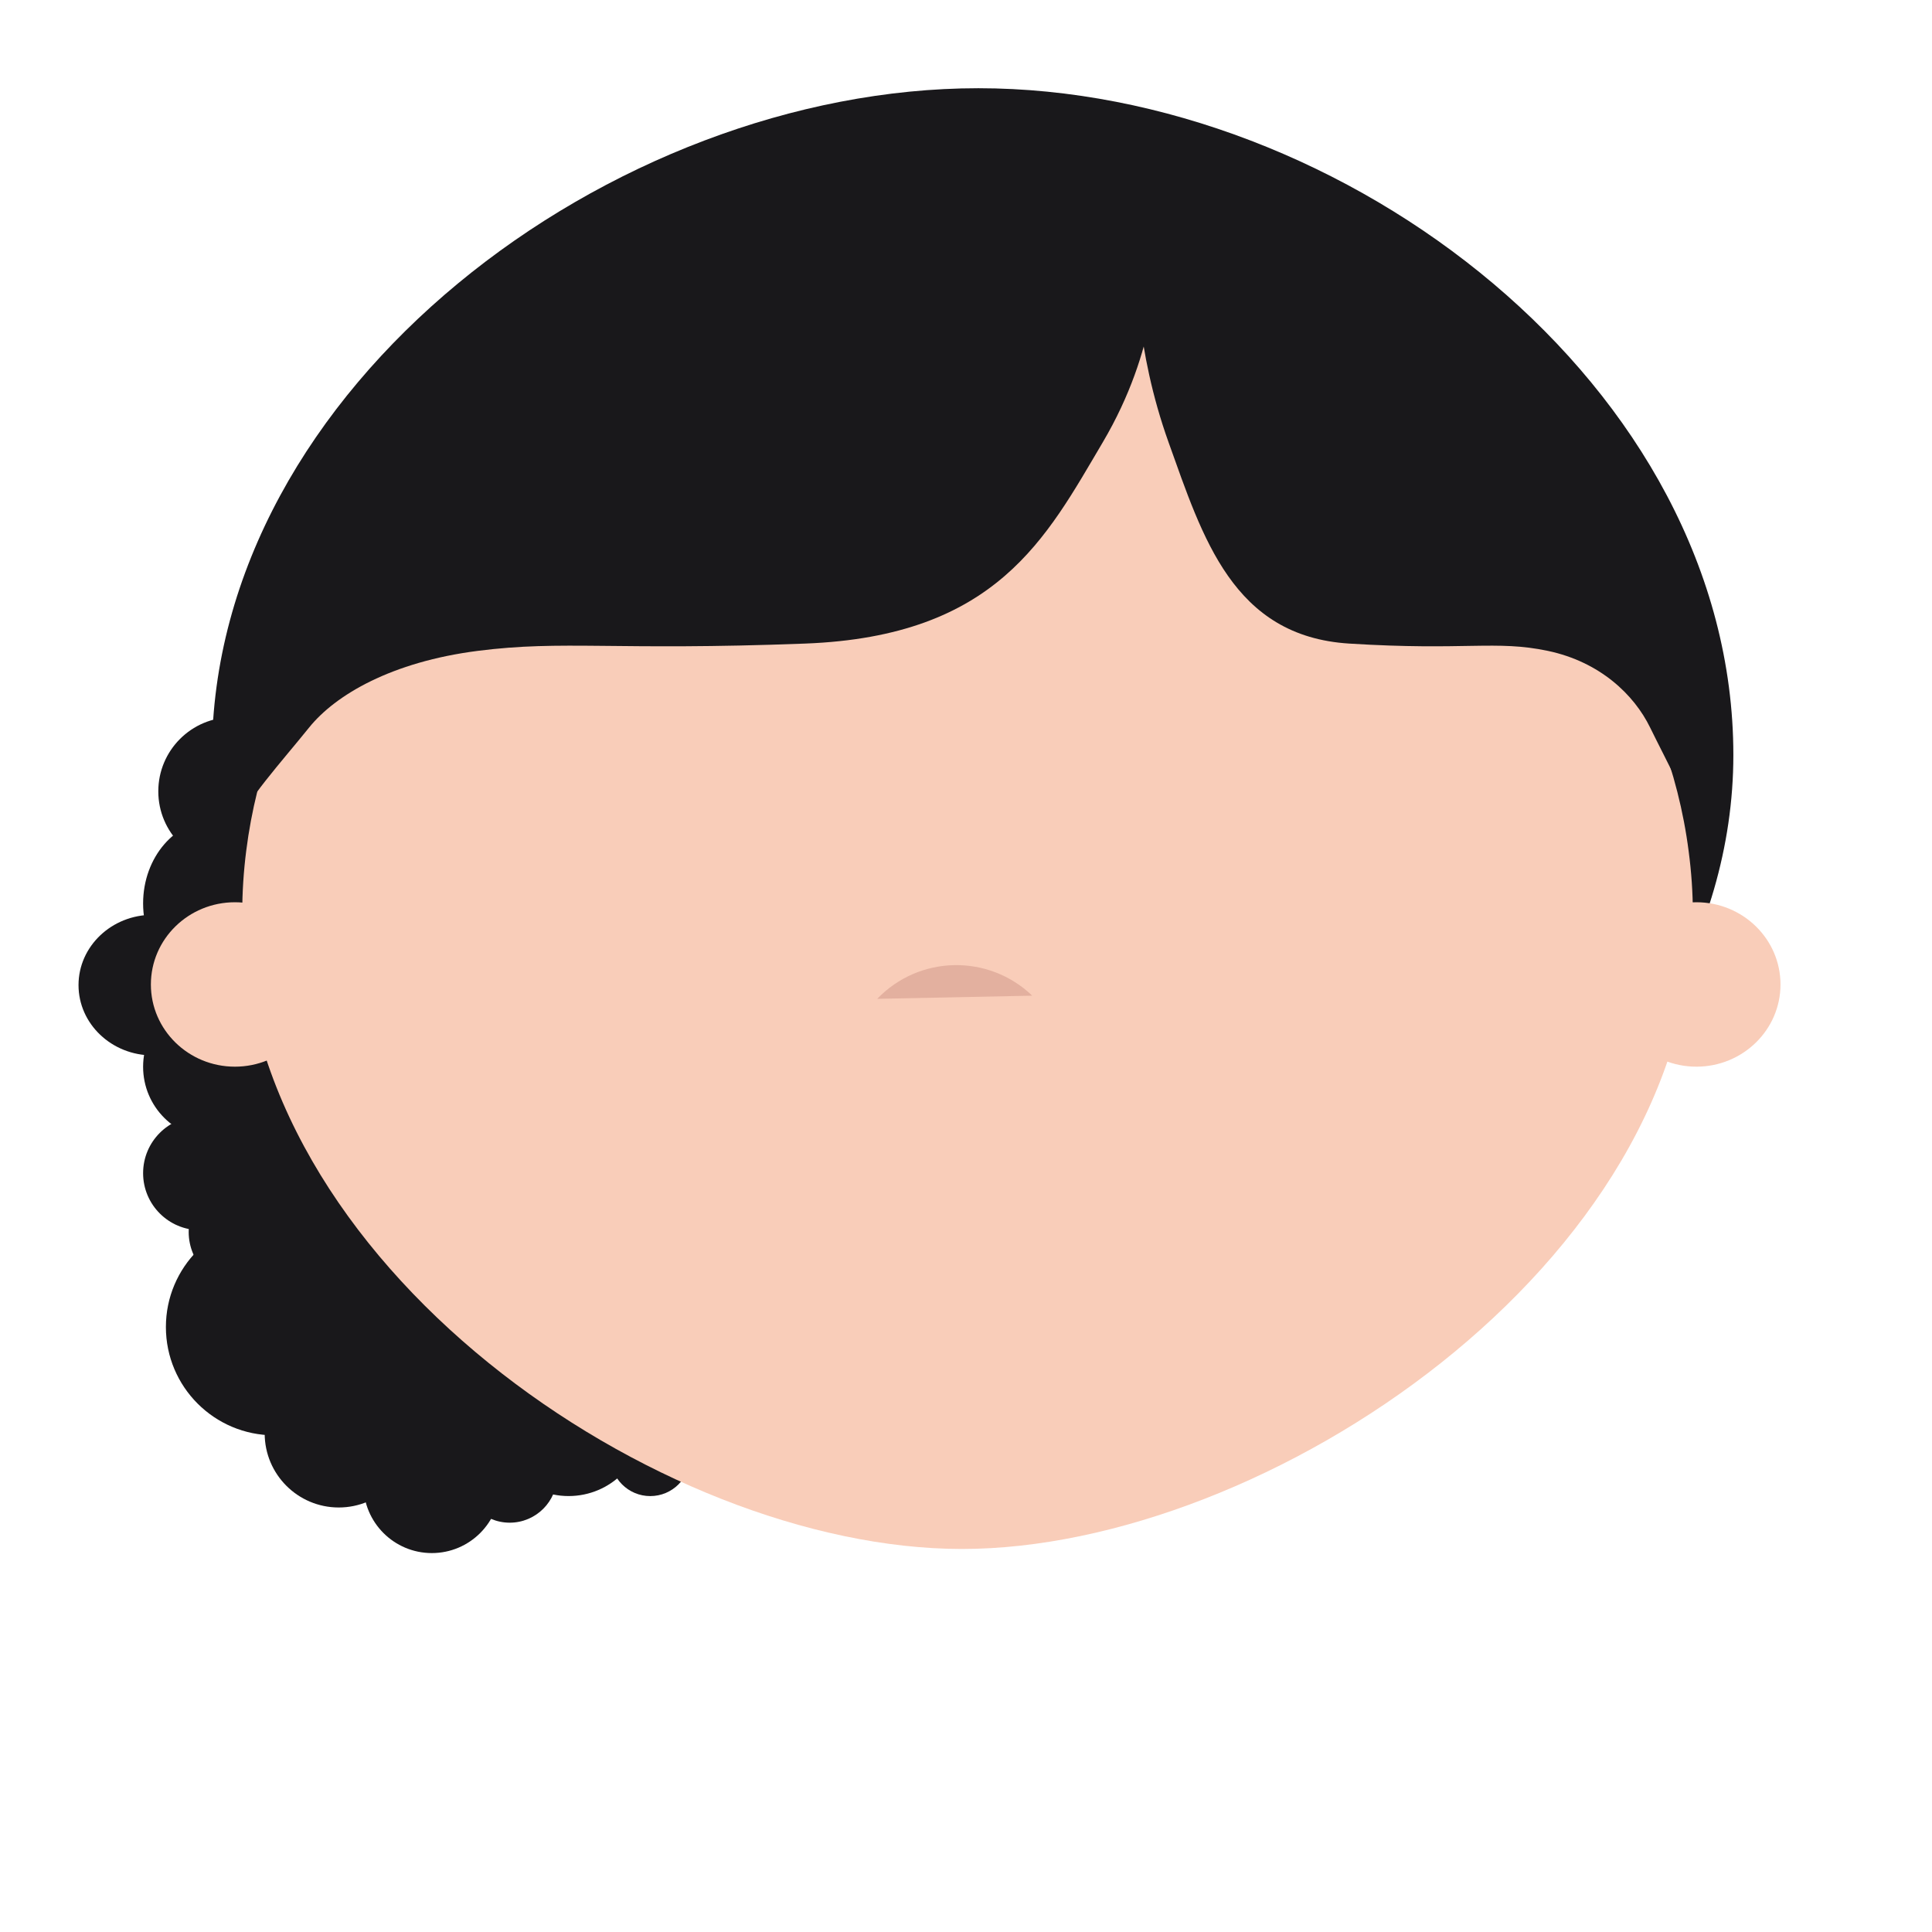 <?xml version="1.0" encoding="UTF-8" standalone="no"?>
<!-- Created with Inkscape (http://www.inkscape.org/) -->

<svg
   xmlns:dc="http://purl.org/dc/elements/1.1/"
   xmlns:cc="http://creativecommons.org/ns#"
   xmlns:rdf="http://www.w3.org/1999/02/22-rdf-syntax-ns#"
   xmlns:svg="http://www.w3.org/2000/svg"
   xmlns="http://www.w3.org/2000/svg"
   xmlns:sodipodi="http://sodipodi.sourceforge.net/DTD/sodipodi-0.dtd"
   xmlns:inkscape="http://www.inkscape.org/namespaces/inkscape"
   id="svg2"
   version="1.1"
   inkscape:version="0.48.4 r9939"
   width="708.661"
   height="708.661"
   xml:space="preserve"
   sodipodi:docname="head_F_7.svg"><defs
     id="defs6"><clipPath
       clipPathUnits="userSpaceOnUse"
       id="clipPath18"><path
         d="m 0,566.929 566.929,0 L 566.929,0 0,0 0,566.929 z"
         id="path20" /></clipPath><clipPath
       clipPathUnits="userSpaceOnUse"
       id="clipPath5400"><path
         d="m 512.125,57.678 -12.313,2.001 c 0,0 -2.917,-12.25 -2.999,-13.334 l 0,0 c -0.083,-1.082 5.167,-3.501 15.583,-3.751 l 0,0 c 10.417,-0.249 15.333,1.669 15.333,2.919 l 0,0 c 0,1.25 -2.827,14.166 -2.827,14.166 l 0,0 -12.777,-2.001 z"
         id="path5402" /></clipPath><clipPath
       clipPathUnits="userSpaceOnUse"
       id="clipPath5432"><path
         d="m 495.045,77.387 35.577,0 0,-36.999 -35.577,0 0,36.999 z"
         id="path5434" /></clipPath><clipPath
       clipPathUnits="userSpaceOnUse"
       id="clipPath5436"><path
         d="m 495.045,77.387 35.577,0 0,-1.423 -35.577,0 0,1.423 z"
         id="path5438" /></clipPath><clipPath
       clipPathUnits="userSpaceOnUse"
       id="clipPath5440"><path
         d="m 495.045,74.152 35.577,0 0,-1.423 -35.577,0 0,1.423 z"
         id="path5442" /></clipPath><clipPath
       clipPathUnits="userSpaceOnUse"
       id="clipPath5444"><path
         d="m 495.045,70.918 35.577,0 0,-1.423 -35.577,0 0,1.423 z"
         id="path5446" /></clipPath><clipPath
       clipPathUnits="userSpaceOnUse"
       id="clipPath5448"><path
         d="m 495.045,67.685 35.577,0 0,-1.423 -35.577,0 0,1.423 z"
         id="path5450" /></clipPath><clipPath
       clipPathUnits="userSpaceOnUse"
       id="clipPath5452"><path
         d="m 495.045,64.45 35.577,0 0,-1.423 -35.577,0 0,1.423 z"
         id="path5454" /></clipPath><clipPath
       clipPathUnits="userSpaceOnUse"
       id="clipPath5456"><path
         d="m 495.045,61.216 35.577,0 0,-1.423 -35.577,0 0,1.423 z"
         id="path5458" /></clipPath><clipPath
       clipPathUnits="userSpaceOnUse"
       id="clipPath5460"><path
         d="m 495.045,57.981 35.577,0 0,-1.423 -35.577,0 0,1.423 z"
         id="path5462" /></clipPath><clipPath
       clipPathUnits="userSpaceOnUse"
       id="clipPath5464"><path
         d="m 495.045,54.747 35.577,0 0,-1.423 -35.577,0 0,1.423 z"
         id="path5466" /></clipPath><clipPath
       clipPathUnits="userSpaceOnUse"
       id="clipPath5468"><path
         d="m 495.045,51.513 35.577,0 0,-1.423 -35.577,0 0,1.423 z"
         id="path5470" /></clipPath><clipPath
       clipPathUnits="userSpaceOnUse"
       id="clipPath5472"><path
         d="m 495.045,48.279 35.577,0 0,-1.423 -35.577,0 0,1.423 z"
         id="path5474" /></clipPath><clipPath
       clipPathUnits="userSpaceOnUse"
       id="clipPath5476"><path
         d="m 495.045,45.045 35.577,0 0,-1.423 -35.577,0 0,1.423 z"
         id="path5478" /></clipPath><clipPath
       clipPathUnits="userSpaceOnUse"
       id="clipPath5480"><path
         d="m 495.045,41.81 35.577,0 0,-1.423 -35.577,0 0,1.423 z"
         id="path5482" /></clipPath><clipPath
       clipPathUnits="userSpaceOnUse"
       id="clipPath5612"><path
         d="m 0,566.929 566.929,0 L 566.929,0 0,0 0,566.929 z"
         id="path5614" /></clipPath></defs><sodipodi:namedview
     pagecolor="#ffffff"
     bordercolor="#666666"
     borderopacity="1"
     objecttolerance="10"
     gridtolerance="10"
     guidetolerance="10"
     inkscape:pageopacity="0"
     inkscape:pageshadow="2"
     inkscape:window-width="1920"
     inkscape:window-height="1135"
     id="namedview4"
     showgrid="false"
     inkscape:zoom="0.9419293"
     inkscape:cx="34.179395"
     inkscape:cy="383.59574"
     inkscape:window-x="-3"
     inkscape:window-y="-3"
     inkscape:window-maximized="1"
     inkscape:current-layer="svg2" /><g
     inkscape:groupmode="layer"
     id="layer1"
     inkscape:label="layer1"
     style="display:inline"><g
       style="display:inline"
       id="g14851"
       transform="matrix(11.148,0,0,-11.148,1593.111,2876.013)"><g
         transform="translate(-160.522,-27.178)"
         id="g12702"><g
           id="g1528"
           transform="translate(27.075,255.438)"><path
             d="m 0,0 c 0,-1.519 -1.063,-2.75 -2.375,-2.75 -1.312,0 -2.375,1.231 -2.375,2.75 0,1.519 1.063,2.75 2.375,2.75 C -1.063,2.75 0,1.519 0,0"
             style="fill:#19181b;fill-opacity:1;fill-rule:nonzero;stroke:none"
             id="path1530"
             inkscape:connector-curvature="0" /></g><g
           id="g1532"
           transform="translate(25.075,252.75)"><path
             d="m 0,0 c 0,-1.277 -1.091,-2.313 -2.438,-2.313 -1.346,0 -2.437,1.036 -2.437,2.313 0,1.277 1.091,2.313 2.437,2.313 C -1.091,2.313 0,1.277 0,0"
             style="fill:#19181b;fill-opacity:1;fill-rule:nonzero;stroke:none"
             id="path1534"
             inkscape:connector-curvature="0" /></g><g
           id="g1536"
           transform="translate(27.075,250.062)"><path
             d="m 0,0 c 0,-1.312 -1.063,-2.375 -2.375,-2.375 -1.312,0 -2.375,1.063 -2.375,2.375 0,1.312 1.063,2.375 2.375,2.375 C -1.063,2.375 0,1.312 0,0"
             style="fill:#19181b;fill-opacity:1;fill-rule:nonzero;stroke:none"
             id="path1538"
             inkscape:connector-curvature="0" /></g><g
           id="g1540"
           transform="translate(26.075,246.562)"><path
             d="m 0,0 c 0,-1.035 -0.839,-1.875 -1.875,-1.875 -1.036,0 -1.875,0.84 -1.875,1.875 0,1.035 0.839,1.875 1.875,1.875 C -0.839,1.875 0,1.035 0,0"
             style="fill:#19181b;fill-opacity:1;fill-rule:nonzero;stroke:none"
             id="path1542"
             inkscape:connector-curvature="0" /></g><g
           id="g1544"
           transform="translate(30.2,246.562)"><path
             d="m 0,0 c 0,-1.519 -1.231,-2.75 -2.75,-2.75 -1.519,0 -2.75,1.231 -2.75,2.75 0,1.519 1.231,2.75 2.75,2.75 C -1.231,2.75 0,1.519 0,0"
             style="fill:#19181b;fill-opacity:1;fill-rule:nonzero;stroke:none"
             id="path1546"
             inkscape:connector-curvature="0" /></g><g
           id="g1548"
           transform="translate(30.2,241.5)"><path
             d="m 0,0 c 0,-1.968 -1.595,-3.563 -3.563,-3.563 -1.967,0 -3.562,1.595 -3.562,3.563 0,1.968 1.595,3.563 3.562,3.563 C -1.595,3.563 0,1.968 0,0"
             style="fill:#19181b;fill-opacity:1;fill-rule:nonzero;stroke:none"
             id="path1550"
             inkscape:connector-curvature="0" /></g><g
           id="g1552"
           transform="translate(32.7,243.438)"><path
             d="m 0,0 c 0,-1.242 -1.007,-2.25 -2.25,-2.25 -1.243,0 -2.25,1.008 -2.25,2.25 0,1.242 1.007,2.25 2.25,2.25 C -1.007,2.25 0,1.242 0,0"
             style="fill:#19181b;fill-opacity:1;fill-rule:nonzero;stroke:none"
             id="path1554"
             inkscape:connector-curvature="0" /></g><g
           id="g1556"
           transform="translate(35.575,239.25)"><path
             d="m 0,0 c 0,-1.554 -1.259,-2.813 -2.813,-2.813 -1.553,0 -2.812,1.259 -2.812,2.813 0,1.554 1.259,2.813 2.812,2.813 C -1.259,2.813 0,1.554 0,0"
             style="fill:#19181b;fill-opacity:1;fill-rule:nonzero;stroke:none"
             id="path1558"
             inkscape:connector-curvature="0" /></g><g
           id="g1560"
           transform="translate(34.075,236.312)"><path
             d="m 0,0 c 0,-1.242 -1.007,-2.25 -2.25,-2.25 -1.243,0 -2.25,1.008 -2.25,2.25 0,1.242 1.007,2.25 2.25,2.25 C -1.007,2.25 0,1.242 0,0"
             style="fill:#19181b;fill-opacity:1;fill-rule:nonzero;stroke:none"
             id="path1562"
             inkscape:connector-curvature="0" /></g><g
           id="g1564"
           transform="translate(38.825,238.438)"><path
             d="M 0,0 C 0,-1.381 -1.119,-2.5 -2.5,-2.5 -3.881,-2.5 -5,-1.381 -5,0 -5,1.381 -3.881,2.5 -2.5,2.5 -1.119,2.5 0,1.381 0,0"
             style="fill:#19181b;fill-opacity:1;fill-rule:nonzero;stroke:none"
             id="path1566"
             inkscape:connector-curvature="0" /></g><g
           id="g1568"
           transform="translate(40.325,237.25)"><path
             d="m 0,0 c 0,-0.725 -0.587,-1.313 -1.313,-1.313 -0.725,0 -1.312,0.588 -1.312,1.313 0,0.725 0.587,1.313 1.312,1.313 C -0.587,1.313 0,0.725 0,0"
             style="fill:#19181b;fill-opacity:1;fill-rule:nonzero;stroke:none"
             id="path1570"
             inkscape:connector-curvature="0" /></g><g
           id="g1572"
           transform="translate(31.2,238)"><path
             d="m 0,0 c 0,-1.346 -1.091,-2.438 -2.438,-2.438 -1.346,0 -2.437,1.092 -2.437,2.438 0,1.346 1.091,2.438 2.437,2.438 C -1.091,2.438 0,1.346 0,0"
             style="fill:#19181b;fill-opacity:1;fill-rule:nonzero;stroke:none"
             id="path1574"
             inkscape:connector-curvature="0" /></g><g
           id="g1576"
           transform="translate(35.95,236.625)"><path
             d="m 0,0 c 0,-0.863 -0.7,-1.563 -1.563,-1.563 -0.862,0 -1.562,0.7 -1.562,1.563 0,0.863 0.7,1.563 1.562,1.563 C -0.7,1.563 0,0.863 0,0"
             style="fill:#19181b;fill-opacity:1;fill-rule:nonzero;stroke:none"
             id="path1578"
             inkscape:connector-curvature="0" /></g><g
           id="g1580"
           transform="translate(27.45,244.625)"><path
             d="m 0,0 c 0,-1.001 -0.812,-1.813 -1.813,-1.813 -1,0 -1.812,0.812 -1.812,1.813 0,1.001 0.812,1.813 1.812,1.813 C -0.812,1.813 0,1.001 0,0"
             style="fill:#19181b;fill-opacity:1;fill-rule:nonzero;stroke:none"
             id="path1582"
             inkscape:connector-curvature="0" /></g><g
           id="g1584"
           transform="translate(27.7,259.125)"><path
             d="m 0,0 c 0,-1.346 -1.091,-2.438 -2.438,-2.438 -1.346,0 -2.437,1.092 -2.437,2.438 0,1.346 1.091,2.438 2.437,2.438 C -1.091,2.438 0,1.346 0,0"
             style="fill:#19181b;fill-opacity:1;fill-rule:nonzero;stroke:none"
             id="path1586"
             inkscape:connector-curvature="0" /></g><g
           id="g1588"
           transform="translate(28.95,261.438)"><path
             d="m 0,0 c 0,-0.69 -0.56,-1.25 -1.25,-1.25 -0.69,0 -1.25,0.56 -1.25,1.25 0,0.69 0.56,1.25 1.25,1.25 C -0.56,1.25 0,0.69 0,0"
             style="fill:#19181b;fill-opacity:1;fill-rule:nonzero;stroke:none"
             id="path1590"
             inkscape:connector-curvature="0" /></g><g
           id="g1592"
           transform="translate(24.59,260.32)"><path
             d="m 0,0 c 0,-12.118 14.753,-21.938 25.218,-21.938 10.465,0 24.841,9.82 24.841,21.938 0,12.117 -12.793,21.94 -24.841,21.94 C 13.171,21.94 0,12.117 0,0"
             style="fill:#19181b;fill-opacity:1;fill-rule:nonzero;stroke:none"
             id="path1594"
             inkscape:connector-curvature="0" /></g><g
           id="g1632"
           transform="translate(73.179,257.149)"><path
             d="m 0,0 c -1.357,10.597 -13.105,18.885 -23.91,18.885 -10.795,0 -22.219,-8.277 -23.551,-18.865 -0.086,-0.676 -0.131,-1.361 -0.131,-2.055 0,-11.552 13.705,-20.917 23.682,-20.917 9.98,0 24.047,9.365 24.047,20.917 C 0.137,-1.348 0.088,-0.669 0,0"
             style="fill:#f9cdb9;fill-opacity:1;fill-rule:nonzero;stroke:none"
             id="path1634"
             inkscape:connector-curvature="0" /></g><g
           id="g1636"
           transform="translate(46.48,252.298)"><path
             d="M 0,0 C 1.381,1.438 3.662,1.484 5.1,0.104"
             style="fill:#e3b09f;fill-opacity:1;fill-rule:nonzero;stroke:none"
             id="path1638"
             inkscape:connector-curvature="0" /></g><g
           id="g1660"
           transform="translate(28.11,252.77)"><path
             d="m 0,0 c 0,-1.492 -1.238,-2.704 -2.764,-2.704 -1.527,0 -2.765,1.212 -2.765,2.704 0,1.495 1.238,2.706 2.765,2.706 C -1.238,2.706 0,1.495 0,0"
             style="fill:#f9cdb9;fill-opacity:1;fill-rule:nonzero;stroke:none"
             id="path1662"
             inkscape:connector-curvature="0" /></g><g
           id="g1664"
           transform="translate(76.2,252.77)"><path
             d="m 0,0 c 0,-1.492 -1.24,-2.704 -2.766,-2.704 -1.527,0 -2.767,1.212 -2.767,2.704 0,1.495 1.24,2.706 2.767,2.706 C -1.24,2.706 0,1.495 0,0"
             style="fill:#f9cdb9;fill-opacity:1;fill-rule:nonzero;stroke:none"
             id="path1666"
             inkscape:connector-curvature="0" /></g><g
           id="g1728"
           transform="translate(55.012,276.363)"><path
             d="m 0,0 c 0,0 -0.065,-2.638 1.057,-5.763 1.122,-3.127 2.111,-6.374 5.941,-6.613 3.829,-0.24 4.818,0.121 6.535,-0.24 1.717,-0.362 2.84,-1.444 3.367,-2.526 0.528,-1.082 1.321,-2.523 1.387,-3.125 0.066,-0.599 -0.462,4.448 -0.462,4.448 L 14.919,-5.284 8.517,1.089 3.104,1.69 0,0 z"
             style="fill:#19181b;fill-opacity:1;fill-rule:nonzero;stroke:none"
             id="path1730"
             inkscape:connector-curvature="0" /></g><g
           id="g1732"
           transform="translate(55.637,276.363)"><path
             d="m 0,0 c 0,0 0.106,-2.638 -1.742,-5.763 -1.85,-3.127 -3.48,-6.374 -9.792,-6.613 -6.31,-0.24 -7.94,0.121 -10.769,-0.24 -2.828,-0.362 -4.679,-1.444 -5.55,-2.526 -0.869,-1.082 -2.175,-2.523 -2.284,-3.125 -0.109,-0.599 0.762,4.448 0.762,4.448 l 4.788,8.535 10.551,6.373 8.92,0.601 L 0,0 z"
             style="fill:#19181b;fill-opacity:1;fill-rule:nonzero;stroke:none"
             id="path1734"
             inkscape:connector-curvature="0" /></g><g
           id="g1980"
           transform="translate(31.667,239.991)"><path
             d="m 0,0 c 0,-1.208 -0.979,-2.188 -2.188,-2.188 -1.208,0 -2.187,0.98 -2.187,2.188 0,1.208 0.979,2.188 2.187,2.188 C -0.979,2.188 0,1.208 0,0"
             style="fill:#19181b;fill-opacity:1;fill-rule:nonzero;stroke:none"
             id="path1982"
             inkscape:connector-curvature="0" /></g></g></g></g></svg>